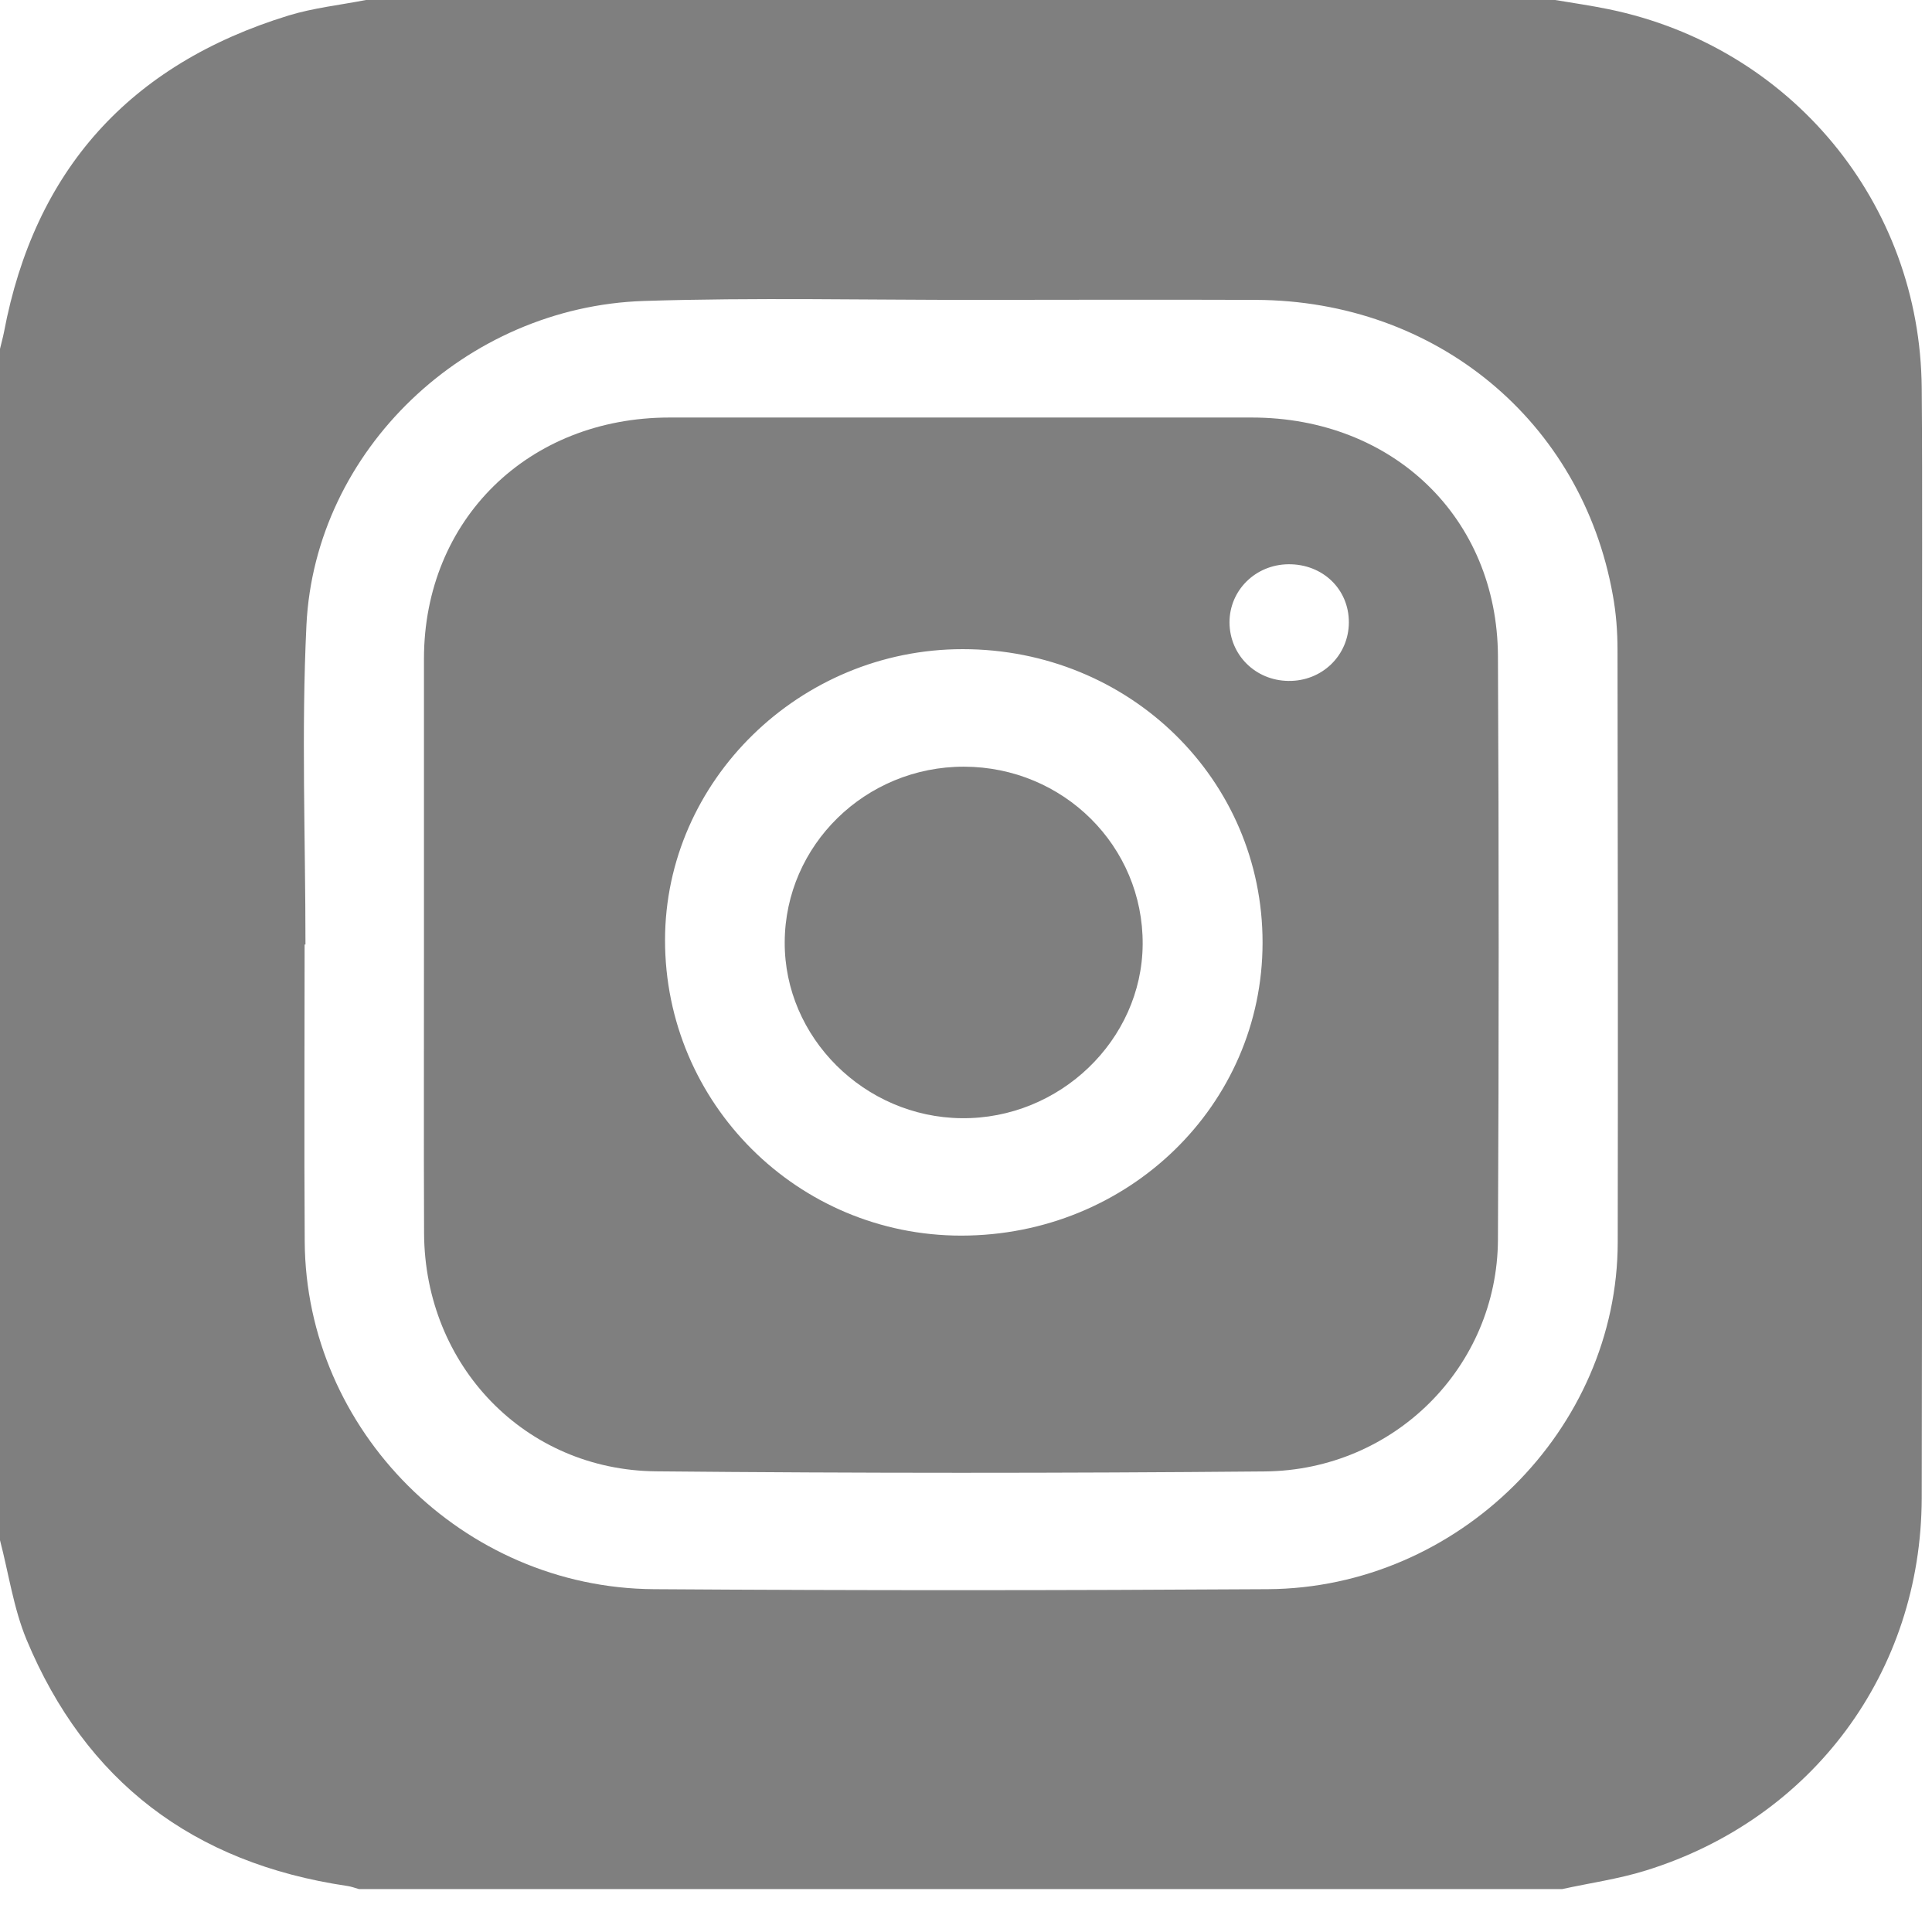 <svg width="18" height="18" viewBox="0 0 18 18" fill="none" xmlns="http://www.w3.org/2000/svg">
<g clip-path="url(#clip0_1_1784)">
<path d="M0 14.35C0 10.65 0 6.95 0 3.25C0.012 3.198 0.027 3.147 0.037 3.095C0.321 1.591 1.202 0.601 2.69 0.144C2.923 0.073 3.169 0.047 3.409 0C7.103 0 10.796 0 14.489 0C14.656 0.028 14.823 0.052 14.988 0.086C16.686 0.435 17.892 1.892 17.904 3.617C17.912 4.614 17.906 5.611 17.906 6.608C17.906 9.058 17.909 11.508 17.904 13.957C17.901 15.578 16.886 16.946 15.334 17.427C15.081 17.506 14.815 17.543 14.555 17.6H3.344C3.308 17.59 3.272 17.576 3.235 17.571C1.798 17.359 0.797 16.594 0.248 15.278C0.126 14.984 0.081 14.66 0 14.35ZM2.847 8.8C2.844 8.8 2.841 8.8 2.838 8.8C2.838 9.722 2.833 10.644 2.839 11.567C2.849 13.328 4.313 14.794 6.091 14.806C7.997 14.819 9.904 14.818 11.811 14.806C13.588 14.796 15.07 13.318 15.072 11.573C15.075 9.734 15.073 7.895 15.07 6.055C15.07 5.884 15.057 5.711 15.026 5.543C14.736 3.922 13.38 2.801 11.702 2.794C10.834 2.791 9.965 2.793 9.096 2.794C8.064 2.795 7.03 2.771 5.999 2.804C4.337 2.858 2.934 4.196 2.855 5.824C2.807 6.814 2.846 7.808 2.846 8.8L2.847 8.8Z" fill="currentColor" fill-opacity="0.5"/>
<path d="M3.95 8.79C3.95 7.905 3.95 7.021 3.95 6.136C3.951 4.843 4.921 3.89 6.238 3.89C8.046 3.89 9.854 3.89 11.662 3.89C12.977 3.89 13.95 4.824 13.956 6.113C13.965 7.925 13.965 9.737 13.956 11.549C13.951 12.732 12.992 13.698 11.784 13.709C9.894 13.726 8.004 13.726 6.114 13.708C4.89 13.697 3.958 12.723 3.951 11.492C3.947 10.591 3.951 9.691 3.95 8.79ZM8.969 6.048C7.451 6.048 6.197 7.274 6.196 8.758C6.195 10.279 7.431 11.512 8.956 11.512C10.512 11.511 11.762 10.296 11.763 8.784C11.765 7.263 10.524 6.048 8.969 6.048ZM12.567 5.799C12.568 5.489 12.323 5.254 12.004 5.257C11.696 5.26 11.454 5.501 11.455 5.8C11.457 6.102 11.696 6.34 12.003 6.344C12.316 6.349 12.566 6.107 12.567 5.799Z" fill="currentColor" fill-opacity="0.5"/>
<path d="M7.311 8.777C7.315 7.873 8.064 7.142 8.981 7.143C9.908 7.145 10.652 7.884 10.646 8.798C10.64 9.69 9.872 10.428 8.959 10.418C8.053 10.409 7.306 9.665 7.311 8.777Z" fill="currentColor" fill-opacity="0.5"/>
</g>
<defs>
<clipPath id="clip0_1_1784">
<rect width="17.908" height="17.6" fill="white"/>
</clipPath>
</defs>
</svg>
